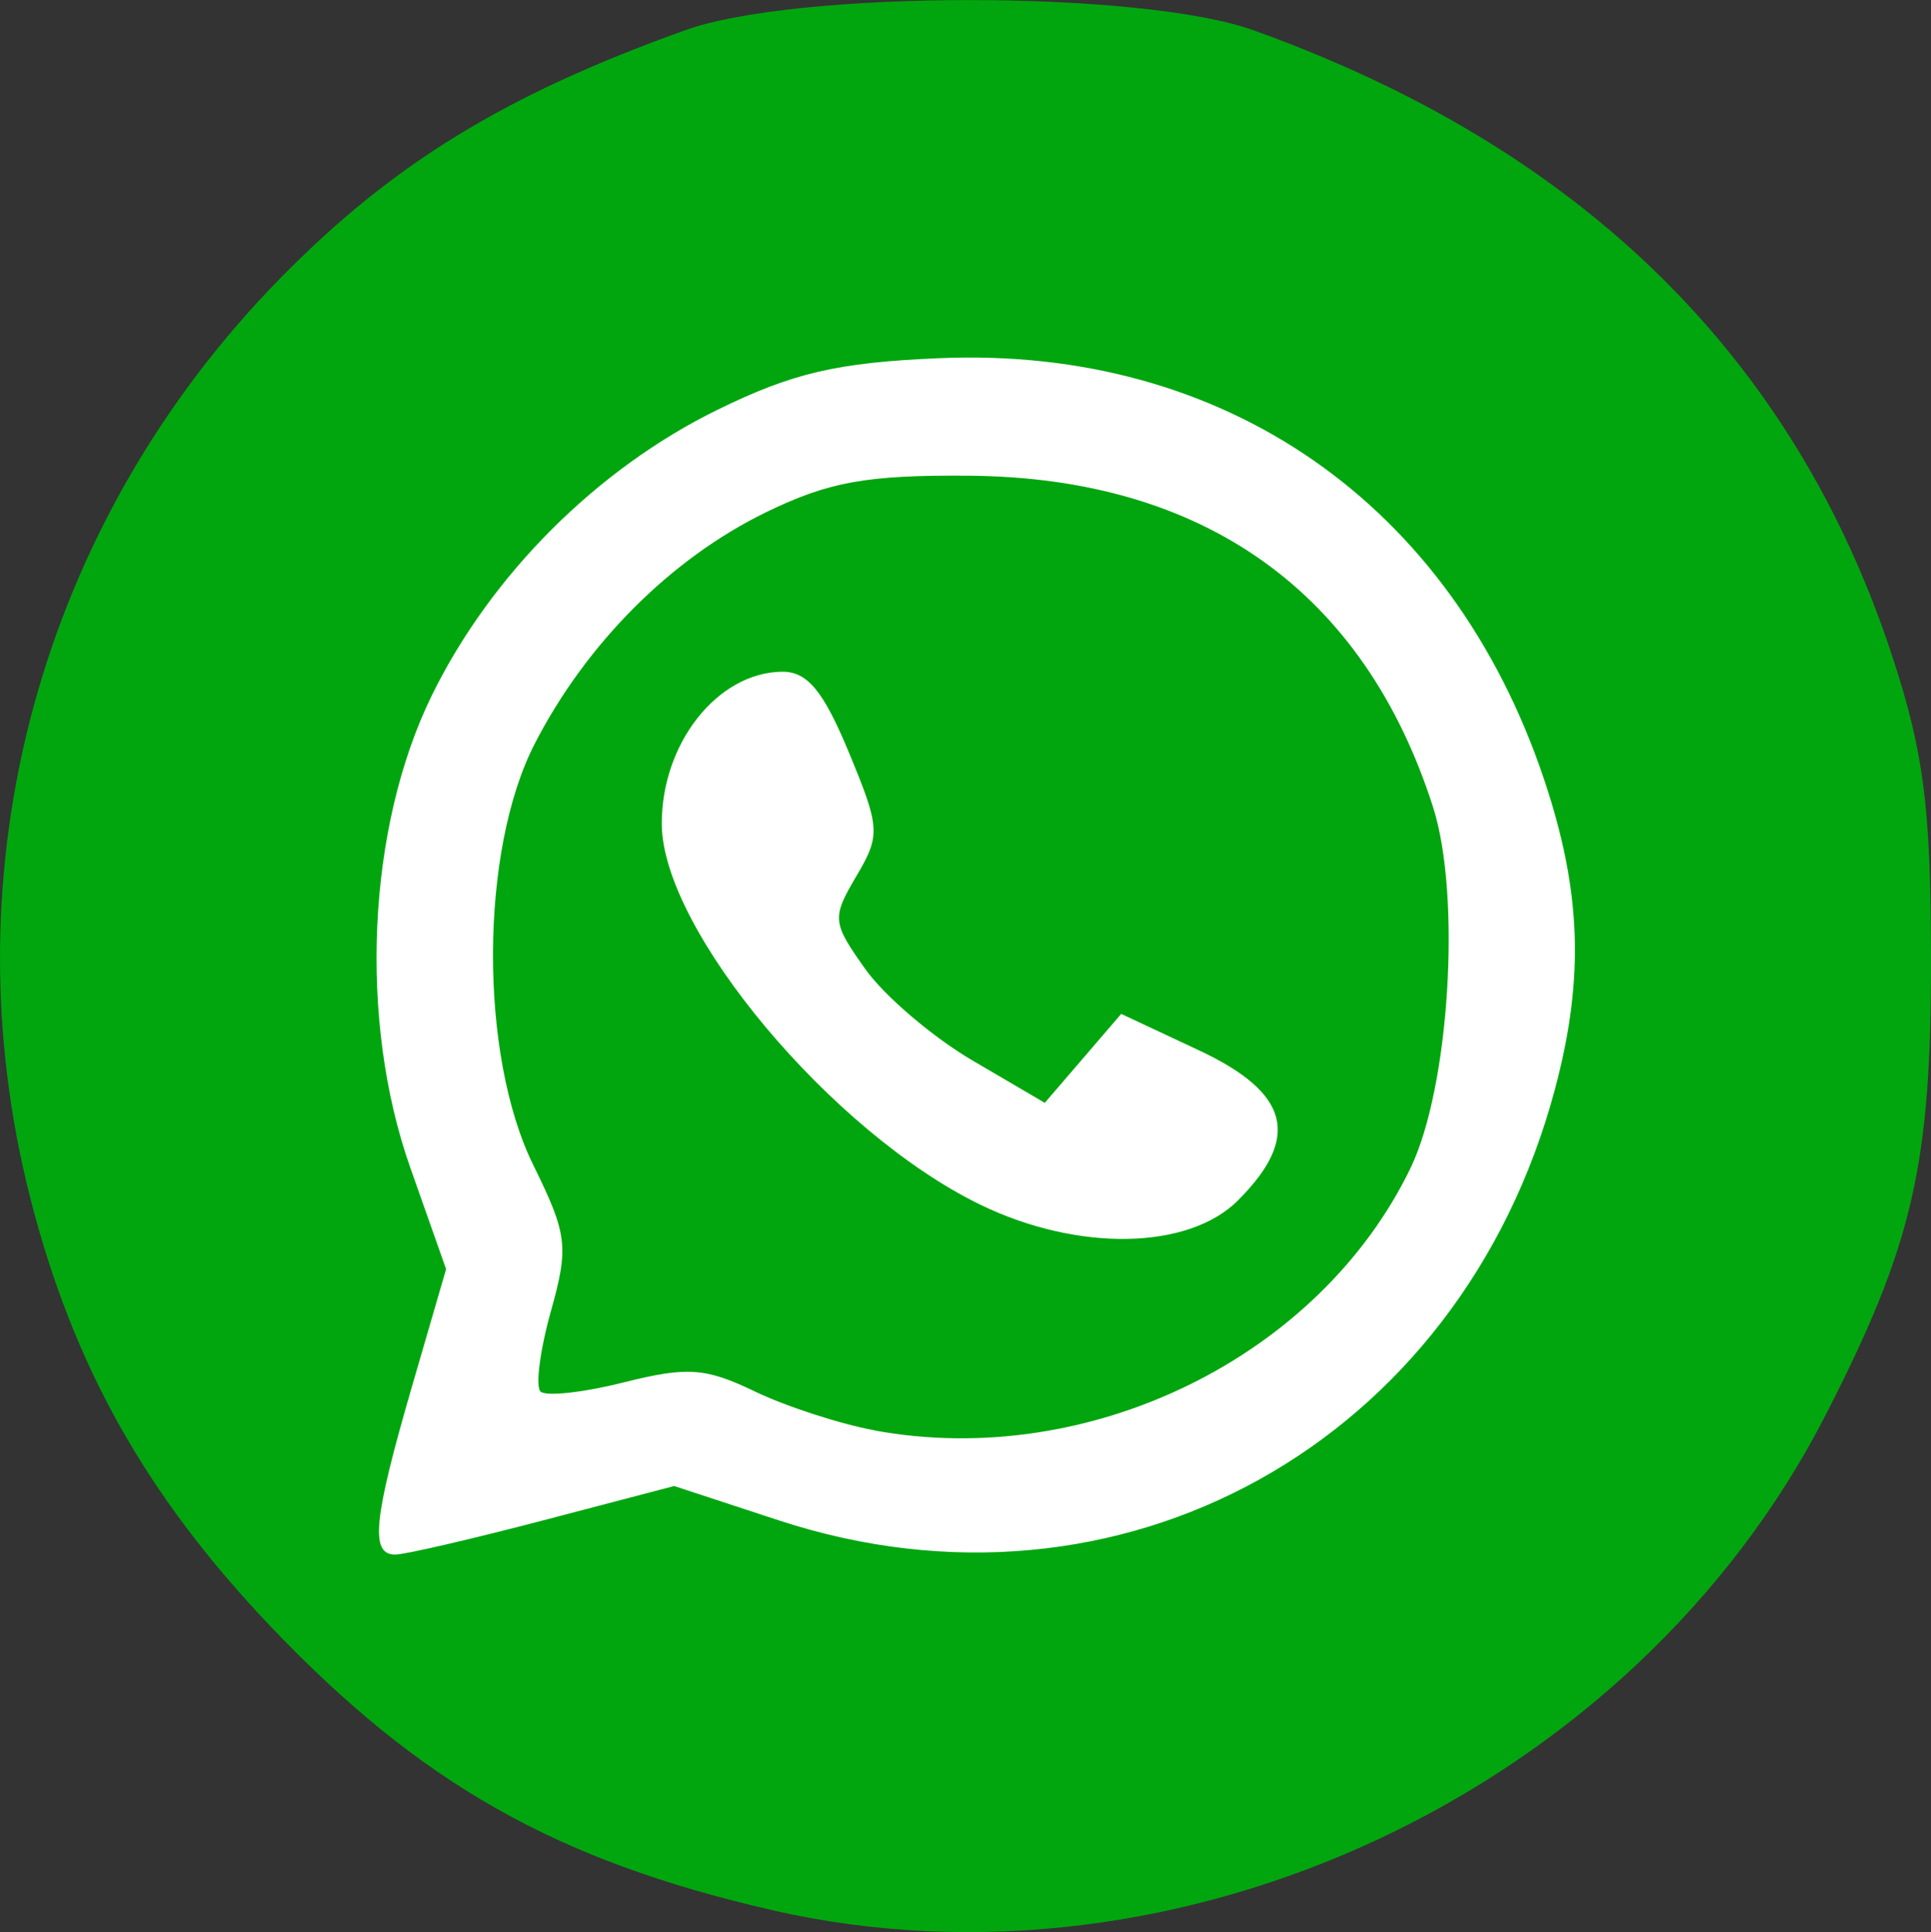 <?xml version="1.0" encoding="UTF-8" standalone="no"?>
<!-- Created with Inkscape (http://www.inkscape.org/) -->

<svg
   width="122.426"
   height="122.478"
   viewBox="0 0 32.392 32.406"
   version="1.1"
   id="svg404"
   xml:space="preserve"
   inkscape:export-filename="whatsapp.svg"
   inkscape:export-xdpi="96"
   inkscape:export-ydpi="96"
   xmlns:inkscape="http://www.inkscape.org/namespaces/inkscape"
   xmlns:sodipodi="http://sodipodi.sourceforge.net/DTD/sodipodi-0.dtd"
   xmlns="http://www.w3.org/2000/svg"
   xmlns:svg="http://www.w3.org/2000/svg"><rect x="0" y="0" width="32.392" height="32.406" fill="#333333" stroke="none"/><sodipodi:namedview
     id="namedview406"
     pagecolor="#ffffff"
     bordercolor="#cccccc"
     borderopacity="1"
     inkscape:showpageshadow="false"
     inkscape:pageopacity="0"
     inkscape:pagecheckerboard="false"
     inkscape:deskcolor="#d1d1d1"
     inkscape:document-units="mm"
     showgrid="false"
     showguides="true" /><defs
     id="defs401" /><g
     inkscape:label="Capa 1"
     inkscape:groupmode="layer"
     id="layer1"
     transform="translate(46.198,-34.325)"><ellipse
       style="fill:#ffffff;fill-opacity:1;stroke-width:0.5"
       id="path5359"
       cx="-31.558"
       cy="50.508"
       rx="12.956"
       ry="13.751"
       inkscape:label="path5359" /></g><g
     inkscape:groupmode="layer"
     id="layer2"
     inkscape:label="Capa 2"><path
       style="fill:#01a60e;fill-opacity:1;stroke-width:0.265"
       d="m -33.247,66.363 c -3.621,-0.83 -5.913,-2.129 -8.426,-4.773 -2.082,-2.192 -3.299,-4.364 -4.016,-7.167 -1.414,-5.53 0.162,-11.327 4.2,-15.439 1.884,-1.918 3.773,-3.074 6.787,-4.153 1.88,-0.673 7.645,-0.673 9.525,0 5.501,1.969 9.084,5.484 10.729,10.524 0.52,1.593 0.637,2.507 0.642,4.992 0.007,3.511 -0.297,4.838 -1.763,7.703 -3.228,6.309 -10.829,9.883 -17.678,8.314 z m -3.835,-6.538 2.193,-0.575 1.752,0.575 c 5.723,1.879 11.437,-1.293 13.023,-7.23 0.498,-1.864 0.445,-3.335 -0.187,-5.212 -1.555,-4.616 -5.353,-7.255 -10.146,-7.05 -1.711,0.073 -2.456,0.247 -3.723,0.869 -2.018,0.991 -3.791,2.764 -4.782,4.782 -1.088,2.217 -1.237,5.454 -0.363,7.928 l 0.6,1.7 -0.574,1.974 c -0.646,2.223 -0.705,2.814 -0.28,2.814 0.161,0 1.28,-0.259 2.487,-0.575 z m 5.554,-1.509 c -0.582,-0.107 -1.489,-0.402 -2.014,-0.655 -0.82,-0.395 -1.132,-0.416 -2.193,-0.149 -0.68,0.171 -1.308,0.24 -1.396,0.153 -0.087,-0.087 -0.009,-0.692 0.173,-1.343 0.304,-1.085 0.279,-1.291 -0.294,-2.455 -0.911,-1.85 -0.9,-5.27 0.023,-7.066 0.864,-1.681 2.282,-3.103 3.871,-3.879 1.057,-0.516 1.697,-0.632 3.417,-0.618 3.941,0.031 6.63,1.953 7.783,5.561 0.476,1.491 0.275,4.702 -0.38,6.055 -1.538,3.175 -5.39,5.059 -8.99,4.398 z m 6.097,-3.857 c 1.06,-1.06 0.867,-1.804 -0.655,-2.517 l -1.304,-0.611 -0.641,0.746 -0.641,0.746 -1.212,-0.71 c -0.667,-0.391 -1.476,-1.08 -1.798,-1.533 -0.557,-0.782 -0.564,-0.859 -0.152,-1.557 0.409,-0.692 0.401,-0.812 -0.128,-2.087 -0.429,-1.031 -0.695,-1.35 -1.122,-1.344 -1.082,0.016 -2.017,1.203 -2.013,2.554 0.006,1.774 2.857,5.18 5.347,6.387 1.632,0.791 3.487,0.759 4.32,-0.074 z"
       id="path3228"
       sodipodi:nodetypes="ssssssssssscssssssscssssssscsssssssssscccssssccsss"
       inkscape:label="path3228"
       transform="translate(46.198,-34.325)" /></g></svg>
